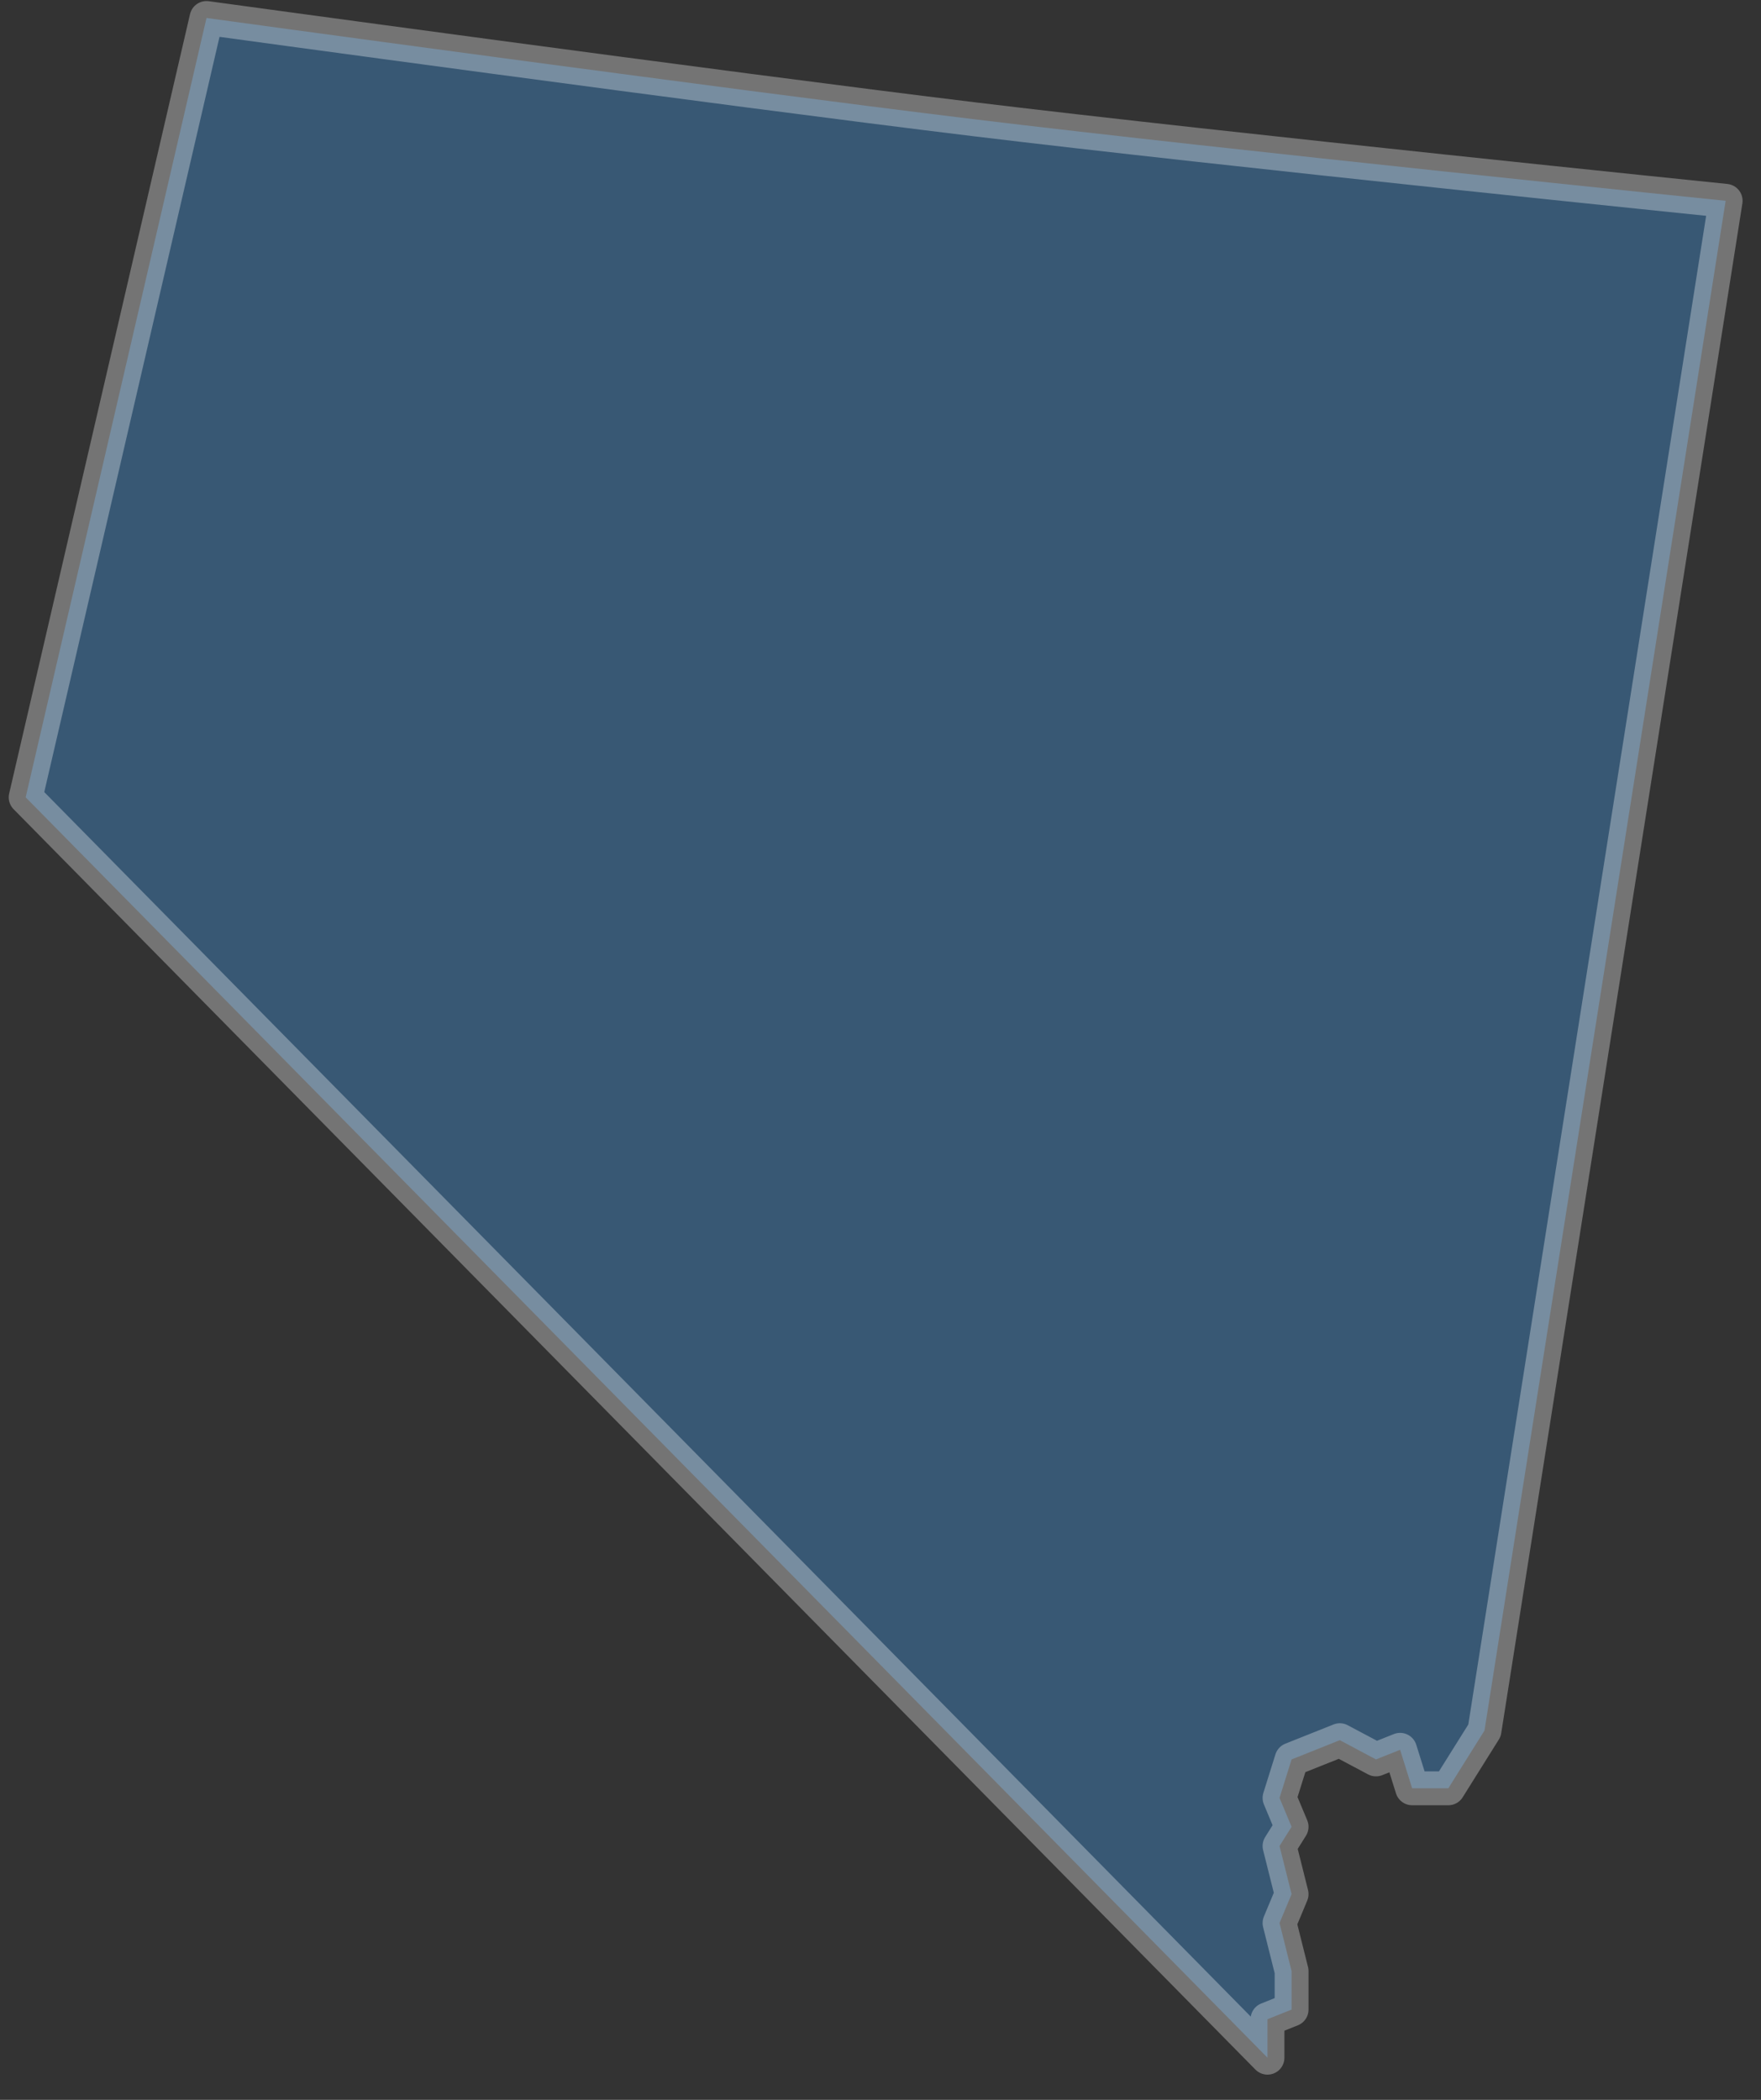<svg width="52" height="62" viewBox="0 0 52 62" fill="none" xmlns="http://www.w3.org/2000/svg">
<rect x="0" y="0" width="52" height="62" fill="#333333" stroke="none"/>
<path id="Nevada (NV)" opacity="0.32" fill-rule="evenodd" clip-rule="evenodd" d="M28.797 3.525C36.184 4.421 50.956 5.929 50.956 5.929L43.835 51.097L43.479 51.665L42.767 52.802H41.699L41.343 51.665L40.631 51.949L39.563 51.381L38.139 51.949L37.783 53.086L38.139 53.938L37.783 54.506L38.139 55.926L37.783 56.779L38.139 58.199V59.335L37.427 59.62V60.756L0.758 23.542L6.098 0.531C6.098 0.531 21.35 2.622 28.797 3.525Z" fill="#43A5FF" stroke="white" stroke-linecap="round" stroke-linejoin="round"/>
</svg>
